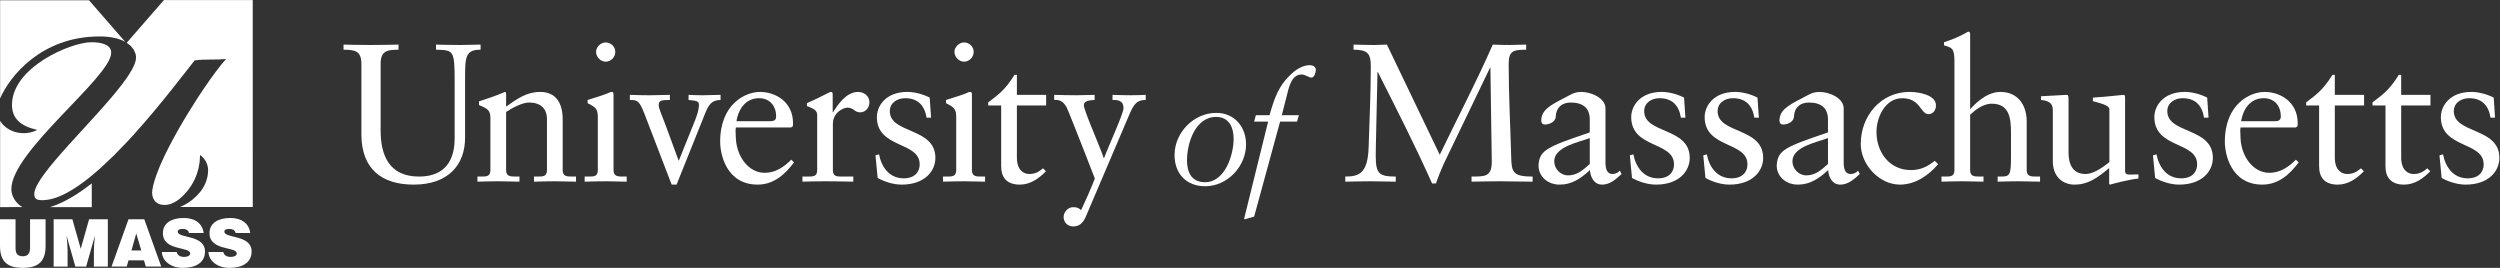 <?xml version="1.0" encoding="UTF-8" standalone="no"?>
<!-- Created with Inkscape (http://www.inkscape.org/) -->

<svg
   version="1.1"
   id="svg2"
   width="674.227"
   height="72.24"
   viewBox="0 0 674.227 72.24"
   sodipodi:docname="UMass_Logo_Horizontal_KO.eps"
   xmlns:inkscape="http://www.inkscape.org/namespaces/inkscape"
   xmlns:sodipodi="http://sodipodi.sourceforge.net/DTD/sodipodi-0.dtd"
   xmlns="http://www.w3.org/2000/svg"
   xmlns:svg="http://www.w3.org/2000/svg">
  <rect x="0" y="0" width="674.227" height="72.24" fill="#333333" stroke="none"/>
  <defs
     id="defs6" />
  <sodipodi:namedview
     id="namedview4"
     pagecolor="#ffffff"
     bordercolor="#000000"
     borderopacity="0.25"
     inkscape:showpageshadow="2"
     inkscape:pageopacity="0.0"
     inkscape:pagecheckerboard="0"
     inkscape:deskcolor="#d1d1d1" />
  <g
     id="g8"
     inkscape:groupmode="layer"
     inkscape:label="ink_ext_XXXXXX"
     transform="matrix(1.333,0,0,-1.333,0,72.24)">
    <g
       id="g10"
       transform="scale(0.1)">
      <path
         d="M 260.004,98.348 225.691,2.656 h 30.715 l 3.598,12.625 h 31.234 l 3.731,-12.625 h 31.23 L 291.898,98.348 Z m 15.684,-28.809 10.113,-34.316 h -19.824 z"
         style="fill:#ffffff;fill-opacity:1;fill-rule:nonzero;stroke:none"
         id="path12" />
      <path
         d="M 0,44.324 C 0,11.316 16.5,0.016 46.176,0.016 c 31.801,0 46.051,13.426 46.051,44.191 v 54.141 h -31.418 v -57.336 c 0,-10.371 -3.328,-17.562 -14.633,-17.562 -12.91,0 -14.75,8.094 -14.75,17.562 v 57.336 H 0 V 44.324"
         style="fill:#ffffff;fill-opacity:1;fill-rule:nonzero;stroke:none"
         id="path14" />
      <path
         d="M 180.27,98.348 163.355,38.59 146.445,98.348 H 108.531 V 2.539 h 28.215 V 35.016 l -0.672,14.906 -1.332,14.113 H 135 L 152.457,2.539 h 21.801 l 17.457,61.496 h 0.246 L 190.379,46.699 189.98,31.828 V 2.539 h 28.204 V 98.348 H 180.27"
         style="fill:#ffffff;fill-opacity:1;fill-rule:nonzero;stroke:none"
         id="path16" />
      <path
         d="m 412.098,70.535 c -2.278,16.77 -14.375,30.352 -40.985,30.352 -23.98,0 -41.527,-10.258 -41.527,-30.625 0,-36.598 55.098,-26.625 55.098,-41.113 0,-4.519 -5.207,-7.043 -13.028,-7.043 -3.082,0 -6.398,0.805 -8.933,2.379 -2.668,1.594 -4.535,4.156 -5.18,7.59 H 327.461 C 328.121,14.773 344.605,0 369.898,0 c 26.352,0 44.844,10.801 44.844,33.023 0,34.855 -55.09,25.938 -55.09,40.305 0,3.473 3.071,5.453 9.985,5.453 3.082,0 5.867,-0.539 8.133,-1.746 2.253,-1.176 3.964,-3.176 4.503,-6.5 h 29.825"
         style="fill:#ffffff;fill-opacity:1;fill-rule:nonzero;stroke:none"
         id="path18" />
      <path
         d="m 506.371,70.535 c -2.254,16.77 -14.359,30.352 -40.984,30.352 -23.942,0 -41.516,-10.258 -41.516,-30.625 0,-36.598 55.113,-26.625 55.113,-41.113 0,-4.519 -5.218,-7.043 -13.066,-7.043 -3.031,0 -6.383,0.805 -8.898,2.379 -2.665,1.594 -4.543,4.156 -5.204,7.59 h -30.07 C 422.422,14.773 438.906,0 464.184,0 c 26.363,0 44.855,10.801 44.855,33.023 0,34.855 -55.086,25.938 -55.086,40.305 0,3.473 3.067,5.453 9.981,5.453 3.043,0 5.839,-0.539 8.121,-1.746 2.258,-1.176 3.976,-3.176 4.508,-6.5 h 29.808"
         style="fill:#ffffff;fill-opacity:1;fill-rule:nonzero;stroke:none"
         id="path20" />
      <path
         d="m 404.773,228.555 v 0.023 c 0.84,-0.621 1.438,-1.387 2.227,-2.047 -0.773,0.645 -1.41,1.426 -2.227,2.024 m 52.676,193.988 h 0.016 c -1.891,-2.047 -3.922,-4.375 -6.074,-6.938 2.164,2.575 4.183,4.907 6.058,6.938 m 53.875,119.184 v 0 h -7.511 z M 75.934,169.012 c 3.613,6.633 8.559,14.101 14.617,22.246 C 84.5,183.113 79.547,175.645 75.934,169.012 M 256.453,455.434 v 0 c 0.145,-0.094 0.223,-0.204 0.379,-0.313 -0.144,0.094 -0.234,0.211 -0.379,0.313 m 254.91,-332.278 -0.031,418.598 -179.769,-0.012 -56.68,-65.113 -18.453,-21.18 h 0.015 l -0.031,-0.031 c 1.035,-0.656 1.805,-1.457 2.762,-2.172 1.926,-1.426 3.91,-2.851 5.453,-4.391 1.16,-1.14 1.992,-2.406 2.965,-3.625 1.019,-1.281 2.187,-2.55 2.992,-3.859 0.84,-1.387 1.355,-2.836 1.977,-4.273 0.507,-1.192 1.183,-2.383 1.527,-3.559 0.754,-2.594 1.191,-5.25 1.191,-7.914 0,-1.242 -0.297,-2.684 -0.515,-4.055 -0.145,-0.918 -0.129,-1.761 -0.364,-2.718 -0.375,-1.59 -1.062,-3.395 -1.699,-5.141 -0.344,-0.941 -0.539,-1.813 -0.941,-2.793 -1.09,-2.633 -2.446,-5.469 -4.067,-8.473 -0.062,-0.14 -0.117,-0.273 -0.207,-0.414 -1.722,-3.211 -3.769,-6.64 -6.086,-10.277 -1.836,-2.879 -3.757,-5.731 -5.683,-8.473 -1.375,-1.953 -2.957,-4.039 -4.446,-6.058 -1.5,-2.063 -2.949,-4.078 -4.554,-6.196 -2.024,-2.64 -4.184,-5.371 -6.371,-8.101 -1.352,-1.711 -2.707,-3.418 -4.118,-5.153 -2.445,-3.019 -4.96,-6.058 -7.578,-9.156 -1.097,-1.308 -2.211,-2.633 -3.339,-3.965 -17.543,-20.664 -37.864,-42.847 -57.817,-64.613 -39.883,-43.512 -77.93,-85.051 -92.176,-112.051 -0.008,-0.039 -0.039,-0.078 -0.062,-0.117 -1.801,-3.43 -3.211,-6.633 -4.195,-9.57 -0.09,-0.246 -0.141,-0.488 -0.234,-0.746 -0.879,-2.84 -1.473,-5.496 -1.473,-7.785 0,-10.926 5.488,-12.864 17.012,-12.864 0.273,0 0.594,0.094 0.867,0.11 4.226,0.05 8.601,0.632 13.067,1.527 0.972,0.191 1.929,0.324 2.918,0.566 4.797,1.114 9.734,2.719 14.758,4.688 0.972,0.379 1.929,0.769 2.918,1.183 5.371,2.235 10.863,4.891 16.453,7.973 0.765,0.43 1.543,0.883 2.304,1.324 6.051,3.418 12.188,7.25 18.43,11.524 0.594,0.398 1.203,0.84 1.801,1.254 6.629,4.609 13.336,9.625 20.105,15.035 0.66,0.515 1.325,1.074 1.985,1.605 6.976,5.645 14.007,11.629 21.054,17.95 0.946,0.839 1.903,1.718 2.86,2.585 7.148,6.493 14.312,13.262 21.445,20.266 1.219,1.192 2.422,2.371 3.641,3.574 7.797,7.743 15.55,15.723 23.215,23.868 0.535,0.554 1.035,1.035 1.57,1.605 5.722,6.141 10.062,10.84 14.062,15.254 6.668,7.355 13.192,14.738 19.618,22.121 0.234,0.27 0.464,0.543 0.699,0.812 6.215,7.137 12.25,14.208 18.168,21.223 0.258,0.297 0.504,0.598 0.738,0.895 27.684,32.89 51.937,63.914 69.809,86.836 5.722,7.367 10.707,13.73 14.855,18.972 5.359,0.879 11.066,1.321 16.867,1.555 0.754,0.039 1.516,0.023 2.281,0.047 5.18,0.172 10.45,0.226 15.645,0.234 4.18,0.028 8.414,0.067 12.652,0.156 h 0.309 c 4.363,0.106 8.637,0.364 12.883,0.731 1.011,0.07 2.086,0.062 3.097,0.164 -3.753,-4.078 -8.144,-9.32 -13.011,-15.488 -1.676,-2.125 -3.465,-4.469 -5.223,-6.797 -0.695,-0.895 -1.32,-1.695 -2.019,-2.625 -7.395,-9.82 -15.512,-21.25 -23.969,-33.711 -0.559,-0.817 -1.102,-1.578 -1.672,-2.41 -1.539,-2.305 -3.121,-4.699 -4.688,-7.071 -1.644,-2.461 -3.261,-4.89 -4.921,-7.418 -0.426,-0.664 -0.864,-1.335 -1.293,-1.996 -27.219,-41.746 -56.165,-91.539 -74.719,-133.375 -0.196,-0.453 -19.77,-44.207 -18.059,-62.195 0.258,-2.742 0.863,-5.203 1.668,-7.473 0.039,-0.14 0.051,-0.336 0.117,-0.492 0.465,-1.269 1.266,-2.25 1.93,-3.363 0.566,-1 1.012,-2.125 1.734,-2.981 1.086,-1.304 2.512,-2.261 3.911,-3.25 0.543,-0.375 0.933,-0.918 1.511,-1.253 2.164,-1.215 4.61,-2.125 7.36,-2.68 0.039,0 4.765,-0.613 7.406,-0.613 5.828,0 12.027,1.644 18.426,4.91 3.937,1.965 7.625,4.324 10.968,7.004 2.086,1.695 3.977,3.558 5.918,5.386 0.969,0.922 2.02,1.739 2.965,2.696 2.282,2.304 4.375,4.75 6.449,7.238 0.528,0.648 1.125,1.219 1.641,1.879 2.063,2.586 3.926,5.297 5.738,8.043 0.469,0.695 0.996,1.355 1.45,2.066 1.671,2.668 3.152,5.442 4.601,8.227 0.504,0.969 1.059,1.879 1.528,2.859 1.265,2.602 2.343,5.297 3.39,8.004 0.516,1.309 1.102,2.563 1.582,3.895 0.879,2.531 1.567,5.132 2.266,7.718 0.453,1.618 0.984,3.188 1.359,4.832 0.567,2.618 0.957,5.282 1.383,7.938 0.258,1.711 0.637,3.363 0.816,5.101 0.368,3.11 0.454,6.266 0.547,9.426 0.047,1.336 0.231,2.617 0.231,3.981 2.121,-1.532 3.91,-3.317 5.648,-5.145 0.399,-0.414 0.918,-0.765 1.293,-1.187 1.953,-2.243 3.59,-4.703 4.961,-7.282 0.039,-0.089 0.117,-0.168 0.168,-0.246 1.359,-2.625 2.383,-5.398 3.109,-8.285 0.008,-0.066 0.047,-0.117 0.063,-0.18 0.715,-2.957 1.09,-5.996 1.09,-9.117 0,-2.953 -0.406,-5.894 -0.817,-8.832 -0.132,-0.855 -0.093,-1.738 -0.25,-2.593 -0.539,-2.989 -1.488,-5.954 -2.468,-8.891 -0.258,-0.781 -0.375,-1.582 -0.664,-2.344 -1.254,-3.348 -2.848,-6.633 -4.649,-9.867 -0.18,-0.313 -0.269,-0.637 -0.453,-0.934 -2.02,-3.535 -4.363,-6.984 -7.02,-10.336 -4.035,-5.05 -8.793,-9.605 -13.906,-13.855 -1.371,-1.141 -2.64,-2.383 -4.09,-3.445 -0.062,-0.051 -0.101,-0.075 -0.156,-0.114 -6.797,-5.023 -14.297,-9.328 -22.269,-12.707 h 0.039 l -0.039,-0.023 h 0.023 c 0.016,0.012 0.023,0.012 0.039,0.023 h 42.797 l -42.836,-0.023 c -0.016,0 -0.016,-0.016 -0.023,-0.016 h 147.011"
         style="fill:#ffffff;fill-opacity:1;fill-rule:nonzero;stroke:none"
         id="path22" />
      <path
         d="M 0.238,122.934 V 297.449 C 14.34,273.582 50.066,265.336 75.254,279.164 c -33.34,7.445 -50.992,22.906 -50.992,50.59 0,75.625 118.34,126.75 160.84,126.75 20.253,0 39.882,-4.805 39.882,-21.316 0,-48.989 -202.031,-199.184 -202.031,-275.852 0,-14.211 8.899,-28.695 22.285,-36.402 H 0.238"
         style="fill:#ffffff;fill-opacity:1;fill-rule:nonzero;stroke:none"
         id="path24" />
      <path
         d="M 0.238,342.66 V 541.445 H 180.016 l 73.304,-84.156 c -11.64,6.5 -28.515,10.93 -51.875,10.93 C 83.516,468.219 19.238,387.27 0.238,342.66"
         style="fill:#ffffff;fill-opacity:1;fill-rule:nonzero;stroke:none"
         id="path26" />
      <path
         d="M 185.641,170.996 V 122.93 h -84.493 c 28.125,8.621 57.024,26.414 84.493,48.066"
         style="fill:#ffffff;fill-opacity:1;fill-rule:nonzero;stroke:none"
         id="path28" />
      <path
         d="m 972.313,441.387 c -31.778,0 -31.391,-15.504 -31.391,-63.973 V 262.996 c 0,-54.035 -33.754,-94.57 -103.695,-94.57 -65.532,0 -104.875,31.793 -106.067,99.336 v 145.015 c 0,27.817 -15.097,28.203 -36.156,28.61 v 10.316 c 18.664,-0.387 36.949,-0.789 54.816,-0.789 18.27,0 36.571,0.402 56.434,0.789 v -10.316 c -21.055,-0.407 -36.156,-0.793 -36.156,-28.61 V 277.695 c 0,-47.281 15.488,-92.965 77.465,-92.965 65.96,0 72.304,50.84 72.304,78.266 v 113.231 c 0,65.16 -2.367,63.968 -37.742,65.16 v 10.316 c 16.688,-0.387 33.379,-0.789 50.059,-0.789 13.504,0 26.625,0.789 40.129,0.789 v -10.316"
         style="fill:#ffffff;fill-opacity:1;fill-rule:nonzero;stroke:none"
         id="path30" />
      <path
         d="m 992.176,303.117 c 0,14.699 -4.375,18.68 -23.047,26.227 v 7.551 c 17.098,5.554 33.371,10.722 52.461,19.07 1.17,0 2.36,-0.801 2.36,-3.973 v -25.82 c 22.66,16.277 42.13,29.793 68.75,29.793 33.76,0 45.69,-24.645 45.69,-55.629 V 197.832 c 0,-13.105 8.74,-13.105 19.86,-13.105 h 7.15 v -10.332 c -13.91,0 -27.81,0.8 -42.11,0.8 -14.3,0 -28.6,-0.402 -42.9,-0.8 v 10.332 h 7.15 c 11.12,0 19.06,0 19.06,13.105 v 102.895 c 0,22.66 -13.9,33.785 -36.56,33.785 -12.7,0 -32.97,-10.332 -46.09,-19.078 V 197.832 c 0,-13.105 8.75,-13.105 19.88,-13.105 h 7.15 v -10.332 c -13.91,0 -27.8,0.8 -42.11,0.8 -14.296,0 -28.6,-0.402 -42.897,-0.8 v 10.332 h 7.132 c 11.122,0 19.071,0 19.071,13.105 v 105.285"
         style="fill:#ffffff;fill-opacity:1;fill-rule:nonzero;stroke:none"
         id="path32" />
      <path
         d="m 1225.4,417.152 c -10.33,0 -19.46,9.532 -19.46,19.864 0,9.933 9.52,19.074 19.46,19.074 10.34,0 19.47,-8.352 19.47,-19.074 0,-10.739 -8.75,-19.864 -19.47,-19.864 m -42.51,-232.425 h 7.55 c 11.12,0 19.06,0 19.06,13.105 v 107.672 c 0,17.484 -5.96,19.867 -20.65,27.816 v 6.356 c 18.67,5.558 40.92,13.105 42.51,14.297 2.78,1.593 5.15,1.992 7.16,1.992 1.98,0 2.77,-2.383 2.77,-5.567 V 197.832 c 0,-13.105 8.73,-13.105 19.87,-13.105 h 6.75 v -10.332 c -13.5,0 -27.41,0.8 -41.72,0.8 -14.29,0 -28.6,-0.402 -43.3,-0.8 v 10.332"
         style="fill:#ffffff;fill-opacity:1;fill-rule:nonzero;stroke:none"
         id="path34" />
      <path
         d="m 1304.86,309.082 c -11.53,30.184 -15.49,30.586 -30.58,30.586 v 10.336 c 13.1,-0.406 26.6,-0.805 39.72,-0.805 13.9,0 27.41,0.805 41.32,0.805 v -10.336 c -17.87,0 -22.65,-1.191 -22.65,-10.719 0,-6.363 5.96,-18.676 12.72,-36.949 l 27.8,-75.492 32.98,81.84 c 4.37,11.125 7.55,21.457 7.95,30.601 0.39,8.336 -4.36,9.141 -21.05,10.719 v 10.336 c 9.53,-0.406 19.06,-0.805 28.6,-0.805 11.91,0 23.83,0.805 36.16,0.805 v -10.336 c -18.68,0 -24.65,-10.719 -31.8,-28.605 l -57.2,-142.637 h -9.94 l -54.03,140.656"
         style="fill:#ffffff;fill-opacity:1;fill-rule:nonzero;stroke:none"
         id="path36" />
      <path
         d="m 1559.15,296.773 c 9.92,0 11.11,5.149 11.11,9.915 0,20.265 -12.32,36.558 -34.58,36.558 -24.23,0 -40.91,-17.887 -45.68,-46.473 z m -70.34,-12.722 c -0.78,-3.582 -0.78,-9.539 0,-23.047 2.4,-37.746 26.61,-68.719 58.4,-68.719 21.86,0 38.95,11.899 53.65,26.61 l 5.55,-5.571 c -18.27,-24.238 -40.92,-44.89 -73.49,-44.89 -63.17,0 -75.9,61.195 -75.9,86.613 0,77.863 52.46,100.914 80.27,100.914 32.18,0 66.74,-20.27 67.13,-62.379 0,-2.383 0,-4.766 -0.39,-7.148 l -3.57,-2.383 h -111.65"
         style="fill:#ffffff;fill-opacity:1;fill-rule:nonzero;stroke:none"
         id="path38" />
      <path
         d="m 1623.5,184.727 h 10.71 c 11.14,0 19.09,0 19.09,13.105 V 309.48 c 0,12.317 -14.71,14.7 -20.68,17.883 v 5.957 c 29.01,12.313 44.9,22.645 48.48,22.645 2.4,0 3.59,-1.199 3.59,-5.164 v -35.77 h 0.77 c 9.95,15.504 26.64,40.934 50.88,40.934 9.92,0 22.63,-6.758 22.63,-21.055 0,-10.73 -7.54,-20.262 -18.67,-20.262 -12.32,0 -12.32,9.532 -26.23,9.532 -6.74,0 -28.98,-9.149 -28.98,-32.985 v -93.363 c 0,-13.105 7.92,-13.105 19.07,-13.105 h 22.22 v -10.332 c -21.83,0.398 -38.52,0.8 -55.61,0.8 -16.28,0 -32.97,-0.402 -47.27,-0.8 v 10.332"
         style="fill:#ffffff;fill-opacity:1;fill-rule:nonzero;stroke:none"
         id="path40" />
      <path
         d="m 1778.45,229.621 c 5.14,-26.219 21.06,-48.48 50.05,-48.48 23.45,0 32.19,14.308 32.19,28.218 0,46.883 -86.63,31.778 -86.63,95.743 0,22.25 17.9,50.863 61.6,50.863 12.7,0 29.79,-3.582 45.3,-11.524 l 2.76,-40.531 h -9.13 c -3.98,25.035 -17.88,39.34 -43.3,39.34 -15.9,0 -31,-9.141 -31,-26.219 0,-46.492 92.19,-32.191 92.19,-94.57 0,-26.223 -21.05,-54.035 -68.34,-54.035 -15.89,0 -34.58,5.566 -48.49,13.515 l -4.36,45.692 7.16,1.988"
         style="fill:#ffffff;fill-opacity:1;fill-rule:nonzero;stroke:none"
         id="path42" />
      <path
         d="m 1950.47,417.152 c -10.32,0 -19.46,9.532 -19.46,19.864 0,9.933 9.53,19.074 19.46,19.074 10.33,0 19.46,-8.352 19.46,-19.074 0,-10.739 -8.72,-19.864 -19.46,-19.864 m -42.51,-232.425 h 7.55 c 11.12,0 19.07,0 19.07,13.105 v 107.672 c 0,17.484 -5.96,19.867 -20.67,27.816 v 6.356 c 18.68,5.558 40.93,13.105 42.53,14.297 2.77,1.593 5.15,1.992 7.16,1.992 1.97,0 2.78,-2.383 2.78,-5.567 V 197.832 c 0,-13.105 8.72,-13.105 19.84,-13.105 h 6.76 v -10.332 c -13.51,0 -27.41,0.8 -41.71,0.8 -14.31,0 -28.6,-0.402 -43.31,-0.8 v 10.332"
         style="fill:#ffffff;fill-opacity:1;fill-rule:nonzero;stroke:none"
         id="path44" />
      <path
         d="m 2057.35,223.258 c 0,-26.211 14.29,-33.371 25.03,-33.371 10.72,0 18.67,3.574 27.81,11.523 l 5.96,-5.957 c -13.9,-14.305 -31.38,-27.027 -52.84,-27.027 -25.42,0 -37.75,13.519 -37.75,36.961 v 123.172 h -26.22 v 6.343 c 20.66,15.887 32.98,23.442 53.24,55.621 h 4.77 v -40.519 h 59.19 v -21.445 h -59.19 V 223.258"
         style="fill:#ffffff;fill-opacity:1;fill-rule:nonzero;stroke:none"
         id="path46" />
      <path
         d="m 2132.83,350 c 15.5,-0.387 30.59,-0.785 46.1,-0.785 11.9,0 23.83,0.785 35.74,0.785 v -10.332 c -7.55,-0.793 -21.83,-0.387 -21.83,-10.723 0,-11.125 35.75,-90.59 40.11,-106.871 h 0.79 c 8.35,23.035 39.33,89.789 39.33,100.914 0,16.68 -12.69,16.68 -22.23,16.68 V 350 c 12.3,-0.387 25.01,-0.785 37.34,-0.785 9.93,0 19.85,0.398 29.81,0.785 v -10.332 c -18.68,0.398 -24.24,-10.324 -31.4,-25.422 L 2196.8,103.672 c -5.97,-13.899 -13.91,-19.856 -25.42,-19.856 -11.91,0 -19.48,8.73 -19.48,19.063 0,9.531 8.34,19.863 19.07,19.863 6.77,0 10.73,-0.801 16.29,-5.957 19.47,41.324 27.82,63.957 27.82,63.957 0,0.399 -52.44,135.086 -57.2,144.227 -5.59,9.933 -12.33,15.89 -25.05,14.699 V 350"
         style="fill:#ffffff;fill-opacity:1;fill-rule:nonzero;stroke:none"
         id="path48" />
      <path
         d="m 2437.98,173.301 c 40.59,0 57.87,55.347 57.87,87.734 0,22.332 -8.49,44.336 -35.53,44.336 -42.14,0 -58.81,-53.144 -58.81,-87.73 0,-23.594 8.79,-44.34 36.47,-44.34 m 22.64,140.254 c 36.48,0 60.38,-27.672 60.38,-63.84 0,-44.34 -37.73,-84.598 -82.7,-84.598 -37.75,0 -61.97,25.16 -61.97,63.219 0,45.281 38.71,85.219 84.29,85.219"
         style="fill:#ffffff;fill-opacity:1;fill-rule:nonzero;stroke:none"
         id="path50" />
      <path
         d="m 2627.93,308.836 -3.77,-12.895 h -34.27 l -52.52,-192.152 -19.19,-5.648 -0.95,1.879 48.43,195.921 h -28.29 l 3.44,12.895 h 27.68 c 10.07,34.914 18.24,61.016 47.19,86.18 8.48,7.547 21.69,15.086 33.64,15.086 6.29,0 12.88,-2.516 12.88,-10.063 0,-4.406 -3.13,-15.09 -8.79,-15.09 -5.97,0 -12.58,6.285 -19.82,6.285 -19.17,0 -24.83,-21.382 -29.25,-39.316 l -11.01,-43.082 h 34.6"
         style="fill:#ffffff;fill-opacity:1;fill-rule:nonzero;stroke:none"
         id="path52" />
      <path
         d="m 2912.87,228.82 c 35.75,74.305 74.3,147.407 107.27,222.883 10.72,-0.387 21.84,-0.785 32.58,-0.785 11.51,0 23.44,0.785 34.96,0.785 v -10.316 c -13.51,0 -22.65,-0.793 -27.81,-4.766 -5.17,-3.976 -7.54,-10.738 -7.54,-23.84 0,-62.777 3.56,-129.531 5.15,-189.523 0.81,-29.797 3.58,-38.528 43.32,-38.528 v -10.332 c -21.86,0 -43.71,0.801 -65.56,0.801 -19.48,0 -38.54,-0.41 -58.01,-0.801 v 10.332 c 13.9,0 23.83,0 30.59,3.575 7.15,3.972 10.34,11.511 10.34,27.004 l -2.79,189.519 h -0.8 l -93.75,-194.68 c -4.38,-9.531 -12.33,-29 -15.5,-39.324 h -7.95 c -33.77,75.883 -71.91,150.172 -109.66,225.266 h -0.79 l -3.17,-143.828 c 0,-5.153 -0.4,-19.461 -0.4,-25.032 0,-19.46 1.98,-30.183 8.34,-35.75 6.36,-5.57 16.28,-6.75 32.19,-6.75 v -10.332 c -16.3,0 -32.99,0.801 -49.27,0.801 -17.48,0 -35.37,-0.41 -52.85,-0.801 v 10.332 c 28.21,0 45.69,6.75 47.28,59.981 1.58,54.43 4.36,108.461 4.36,162.898 0,13.914 -1.97,22.653 -7.55,27.418 -5.55,4.766 -14.29,6.36 -27.39,6.36 v 10.316 c 13.9,-0.387 28.2,-0.785 42.11,-0.785 8.34,0 17.08,0.785 25.42,0.785 L 2912.87,228.82"
         style="fill:#ffffff;fill-opacity:1;fill-rule:nonzero;stroke:none"
         id="path54" />
      <path
         d="m 3216.42,262.598 c -20.27,-7.95 -71.92,-17.082 -71.92,-46.875 0,-15.5 12.71,-28.618 28.2,-28.618 18.67,0 30.6,11.524 43.72,23.051 z m 64.35,-72.711 c -11.12,-10.332 -23.44,-21.453 -39.33,-21.453 -16.3,0 -23.85,15.093 -24.64,29.406 -18.67,-17.094 -36.55,-29.406 -61.18,-29.406 -25.42,0 -42.9,17.476 -42.9,38.535 1.58,31.773 17.87,37.746 103.7,67.14 v 26.239 c 0,22.246 -13.12,34.16 -38.54,34.16 -17.5,0 -29.41,-9.934 -30.21,-27.82 0,-11.122 -12.7,-16.688 -22.25,-16.688 -5.96,0 -7.15,5.18 -7.15,7.965 0,21.039 17.89,30.984 45.7,45.281 13.91,7.156 20.65,12.715 35.75,12.715 17.87,0 48.47,-11.523 48.47,-33.367 V 212.539 c 0,-16.297 5.57,-22.652 14.29,-22.652 5.19,0 11.13,2.398 14.72,6.75 l 3.57,-6.75"
         style="fill:#ffffff;fill-opacity:1;fill-rule:nonzero;stroke:none"
         id="path56" />
      <path
         d="m 3304.6,229.621 c 5.17,-26.219 21.07,-48.48 50.08,-48.48 23.43,0 32.17,14.308 32.17,28.218 0,46.883 -86.61,31.778 -86.61,95.743 0,22.25 17.87,50.863 61.57,50.863 12.72,0 29.8,-3.582 45.3,-11.524 l 2.78,-40.531 h -9.14 c -3.96,25.035 -17.87,39.34 -43.3,39.34 -15.89,0 -30.99,-9.141 -30.99,-26.219 0,-46.492 92.17,-32.191 92.17,-94.57 0,-26.223 -21.05,-54.035 -68.33,-54.035 -15.89,0 -34.56,5.566 -48.46,13.515 l -4.38,45.692 7.14,1.988"
         style="fill:#ffffff;fill-opacity:1;fill-rule:nonzero;stroke:none"
         id="path58" />
      <path
         d="m 3453.2,229.621 c 5.14,-26.219 21.06,-48.48 50.07,-48.48 23.43,0 32.17,14.308 32.17,28.218 0,46.883 -86.61,31.778 -86.61,95.743 0,22.25 17.89,50.863 61.58,50.863 12.7,0 29.8,-3.582 45.3,-11.524 l 2.78,-40.531 h -9.14 c -3.97,25.035 -17.88,39.34 -43.3,39.34 -15.89,0 -31,-9.141 -31,-26.219 0,-46.492 92.17,-32.191 92.17,-94.57 0,-26.223 -21.04,-54.035 -68.34,-54.035 -15.88,0 -34.56,5.566 -48.46,13.515 l -4.39,45.692 7.17,1.988"
         style="fill:#ffffff;fill-opacity:1;fill-rule:nonzero;stroke:none"
         id="path60" />
      <path
         d="m 3698.34,262.598 c -20.26,-7.95 -71.92,-17.082 -71.92,-46.875 0,-15.5 12.72,-28.618 28.2,-28.618 18.68,0 30.6,11.524 43.72,23.051 z m 64.36,-72.711 c -11.12,-10.332 -23.44,-21.453 -39.33,-21.453 -16.3,0 -23.85,15.093 -24.64,29.406 -18.67,-17.094 -36.56,-29.406 -61.19,-29.406 -25.42,0 -42.9,17.476 -42.9,38.535 1.58,31.773 17.87,37.746 103.7,67.14 v 26.239 c 0,22.246 -13.12,34.16 -38.54,34.16 -17.49,0 -29.41,-9.934 -30.21,-27.82 0,-11.122 -12.7,-16.688 -22.24,-16.688 -5.96,0 -7.15,5.18 -7.15,7.965 0,21.039 17.88,30.984 45.7,45.281 13.9,7.156 20.65,12.715 35.75,12.715 17.87,0 48.47,-11.523 48.47,-33.367 V 212.539 c 0,-16.297 5.56,-22.652 14.29,-22.652 5.18,0 11.13,2.398 14.72,6.75 l 3.57,-6.75"
         style="fill:#ffffff;fill-opacity:1;fill-rule:nonzero;stroke:none"
         id="path62" />
      <path
         d="m 3921.22,209.754 c -19.46,-22.645 -46.08,-41.316 -77.48,-41.316 -41.3,0 -79.06,40.125 -79.06,82.234 0,57.613 41.33,105.293 98.54,105.293 20.27,0 53.63,-6.356 53.63,-27.414 0,-9.145 -5.58,-17.485 -15.09,-17.485 -16.69,0 -15.91,32.18 -53.25,32.18 -34.17,0 -52.04,-38.144 -52.04,-68.332 0,-40.93 26.22,-77.082 69.54,-77.082 20.26,0 33.36,7.156 48.46,18.672 l 6.75,-6.75"
         style="fill:#ffffff;fill-opacity:1;fill-rule:nonzero;stroke:none"
         id="path64" />
      <path
         d="m 3954.19,419.137 c 0,25.82 -5.96,26.621 -21.06,30.984 v 6.359 c 15.92,5.165 32.58,12.313 40.92,17.079 4.38,2.382 7.55,4.375 8.76,4.375 2.38,0 3.16,-2.383 3.16,-5.567 V 321.004 c 3.58,3.176 29,34.961 61.21,34.961 34.56,0 53.21,-25.43 53.21,-60.004 v -98.129 c 0,-13.105 8.76,-13.105 19.87,-13.105 h 7.16 v -10.332 c -13.9,0 -27.81,0.8 -42.91,0.8 -14.29,0 -28.62,-0.402 -42.91,-0.8 v 10.332 h 7.15 c 18.68,0 19.87,4.363 19.87,43.304 v 44.895 c 0,29.004 -2.79,59.203 -38.94,59.203 -18.66,0 -34.57,-13.906 -43.71,-22.262 V 197.832 c 0,-13.105 8.76,-13.105 19.86,-13.105 h 7.16 v -10.332 c -13.89,0 -27.8,0.8 -42.11,0.8 -14.28,0 -28.62,-0.402 -42.9,-0.8 v 10.332 h 7.15 c 11.13,0 19.06,0 19.06,13.105 v 221.305"
         style="fill:#ffffff;fill-opacity:1;fill-rule:nonzero;stroke:none"
         id="path66" />
      <path
         d="m 4299.45,196.242 c 0,-7.16 4.38,-7.547 11.13,-7.547 4.78,0 10.72,0.387 15.9,0.387 v -8.336 c -17.1,-1.582 -49.66,-9.922 -57.21,-12.32 l -2,1.207 v 32.18 c -23.84,-19.473 -42.11,-33.387 -70.32,-33.387 -21.45,0 -43.71,13.914 -43.71,47.297 v 101.699 c 0,10.336 -1.59,20.266 -23.82,22.246 v 7.555 c 14.29,0.398 46.08,2.781 51.25,2.781 4.36,0 4.36,-2.781 4.36,-11.527 V 235.984 c 0,-11.925 0,-46.097 34.56,-46.097 13.52,0 31.4,10.332 48.09,24.238 v 106.871 c 0,7.953 -19.08,12.328 -33.39,16.289 v 7.149 c 35.75,2.382 58.01,5.57 61.99,5.57 3.17,0 3.17,-2.781 3.17,-7.149 V 196.242"
         style="fill:#ffffff;fill-opacity:1;fill-rule:nonzero;stroke:none"
         id="path68" />
      <path
         d="m 4363.02,229.621 c 5.17,-26.219 21.06,-48.48 50.05,-48.48 23.46,0 32.19,14.308 32.19,28.218 0,46.883 -86.6,31.778 -86.6,95.743 0,22.25 17.87,50.863 61.57,50.863 12.7,0 29.8,-3.582 45.3,-11.524 l 2.78,-40.531 h -9.14 c -3.98,25.035 -17.87,39.34 -43.3,39.34 -15.89,0 -31,-9.141 -31,-26.219 0,-46.492 92.19,-32.191 92.19,-94.57 0,-26.223 -21.06,-54.035 -68.35,-54.035 -15.88,0 -34.57,5.566 -48.47,13.515 l -4.38,45.692 7.16,1.988"
         style="fill:#ffffff;fill-opacity:1;fill-rule:nonzero;stroke:none"
         id="path70" />
      <path
         d="m 4603.39,296.773 c 9.93,0 11.11,5.149 11.11,9.915 0,20.265 -12.31,36.558 -34.56,36.558 -24.24,0 -40.92,-17.887 -45.7,-46.473 z m -70.32,-12.722 c -0.8,-3.582 -0.8,-9.539 0,-23.047 2.38,-37.746 26.63,-68.719 58.39,-68.719 21.86,0 38.94,11.899 53.65,26.61 l 5.54,-5.571 c -18.27,-24.238 -40.91,-44.89 -73.48,-44.89 -63.18,0 -75.9,61.195 -75.9,86.613 0,77.863 52.45,100.914 80.28,100.914 32.19,0 66.74,-20.27 67.13,-62.379 0,-2.383 0,-4.766 -0.39,-7.148 l -3.58,-2.383 h -111.64"
         style="fill:#ffffff;fill-opacity:1;fill-rule:nonzero;stroke:none"
         id="path72" />
      <path
         d="m 4723.76,223.258 c 0,-26.211 14.3,-33.371 25.05,-33.371 10.71,0 18.66,3.574 27.8,11.523 l 5.96,-5.957 c -13.91,-14.305 -31.39,-27.027 -52.85,-27.027 -25.42,0 -37.73,13.519 -37.73,36.961 v 123.172 h -26.22 v 6.343 c 20.65,15.887 32.96,23.442 53.23,55.621 h 4.76 v -40.519 h 59.2 v -21.445 h -59.2 V 223.258"
         style="fill:#ffffff;fill-opacity:1;fill-rule:nonzero;stroke:none"
         id="path74" />
      <path
         d="m 4858.05,223.258 c 0,-26.211 14.31,-33.371 25.05,-33.371 10.7,0 18.67,3.574 27.79,11.523 l 5.96,-5.957 c -13.91,-14.305 -31.39,-27.027 -52.83,-27.027 -25.43,0 -37.75,13.519 -37.75,36.961 v 123.172 h -26.22 v 6.343 c 20.65,15.887 32.97,23.442 53.24,55.621 h 4.76 v -40.519 h 59.22 v -21.445 h -59.22 V 223.258"
         style="fill:#ffffff;fill-opacity:1;fill-rule:nonzero;stroke:none"
         id="path76" />
      <path
         d="m 4942.68,229.621 c 5.16,-26.219 21.05,-48.48 50.07,-48.48 23.44,0 32.18,14.308 32.18,28.218 0,46.883 -86.62,31.778 -86.62,95.743 0,22.25 17.87,50.863 61.59,50.863 12.7,0 29.79,-3.582 45.29,-11.524 l 2.77,-40.531 h -9.13 c -3.99,25.035 -17.88,39.34 -43.3,39.34 -15.9,0 -31,-9.141 -31,-26.219 0,-46.492 92.17,-32.191 92.17,-94.57 0,-26.223 -21.04,-54.035 -68.34,-54.035 -15.88,0 -34.56,5.566 -48.46,13.515 l -4.39,45.692 7.17,1.988"
         style="fill:#ffffff;fill-opacity:1;fill-rule:nonzero;stroke:none"
         id="path78" />
    </g>
  </g>
</svg>
